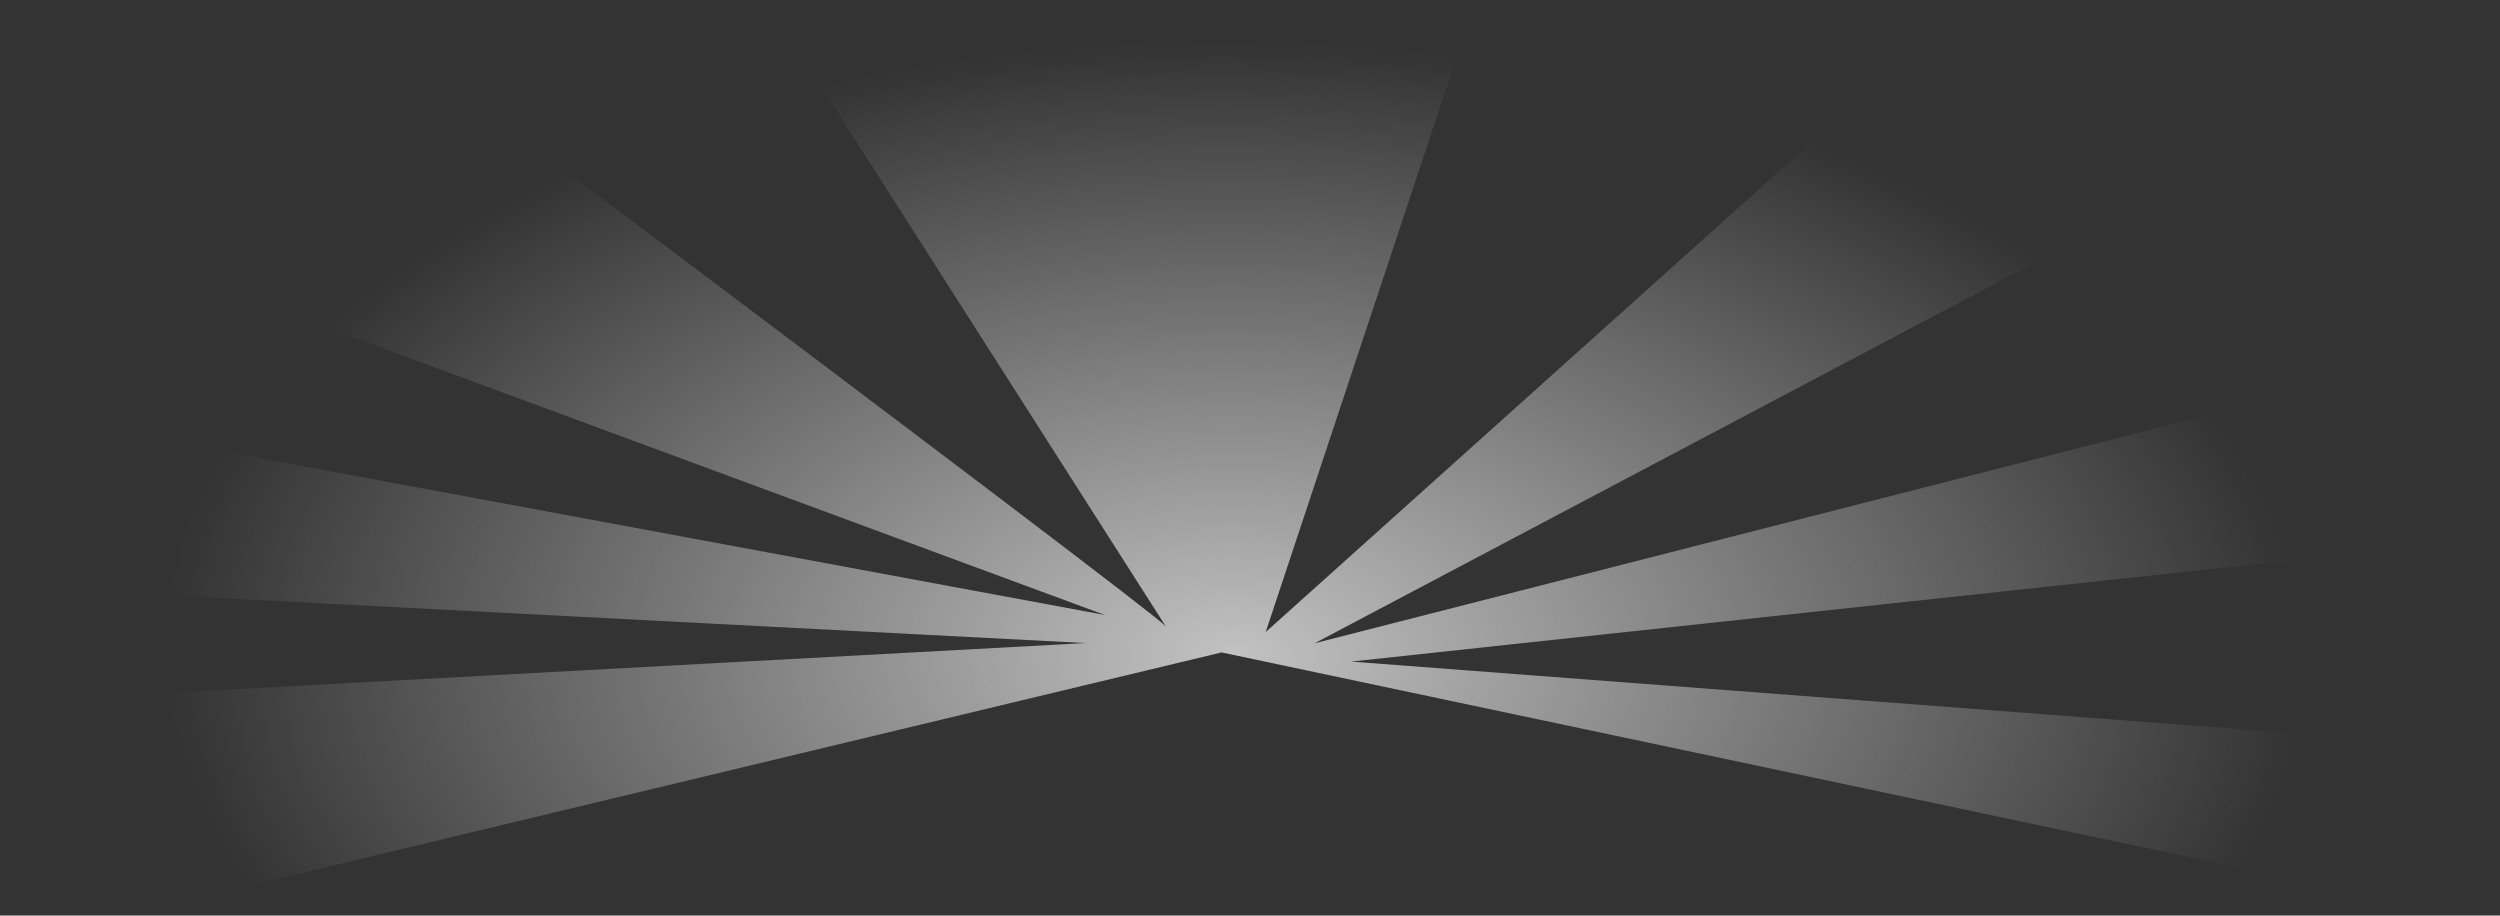 <?xml version="1.0" encoding="UTF-8" standalone="no"?>
<svg xmlns:xlink="http://www.w3.org/1999/xlink" height="219.9px" width="600.45px" xmlns="http://www.w3.org/2000/svg">
  <rect width="100%" height="100%" fill="#333333" stroke="none"/>
  <g transform="matrix(1.0, 0.0, 0.0, 1.0, -109.3, -3.5)">
    <path d="M709.75 132.7 L433.8 162.4 688.95 181.8 668.7 216.45 402.7 160.2 139.2 223.4 113.85 171.85 370.0 157.95 109.3 144.4 113.5 102.75 374.65 151.2 164.9 73.7 234.4 36.45 Q387.2 151.25 389.3 153.95 L297.0 9.35 463.7 3.5 413.3 155.3 559.85 23.75 636.5 46.25 425.05 158.0 682.7 92.15 709.75 132.7" fill="url(#gradient0)" fill-rule="evenodd" stroke="none"/>
  </g>
  <defs>
    <radialGradient cx="0" cy="0" gradientTransform="matrix(0.314, 0.005, -0.005, 0.18, 405.85, 161.1)" gradientUnits="userSpaceOnUse" id="gradient0" r="819.2" spreadMethod="pad">
      <stop offset="0.0" stop-color="#ffffff" stop-opacity="0.702"/>
      <stop offset="1.0" stop-color="#ffffff" stop-opacity="0.0"/>
    </radialGradient>
  </defs>
</svg>
